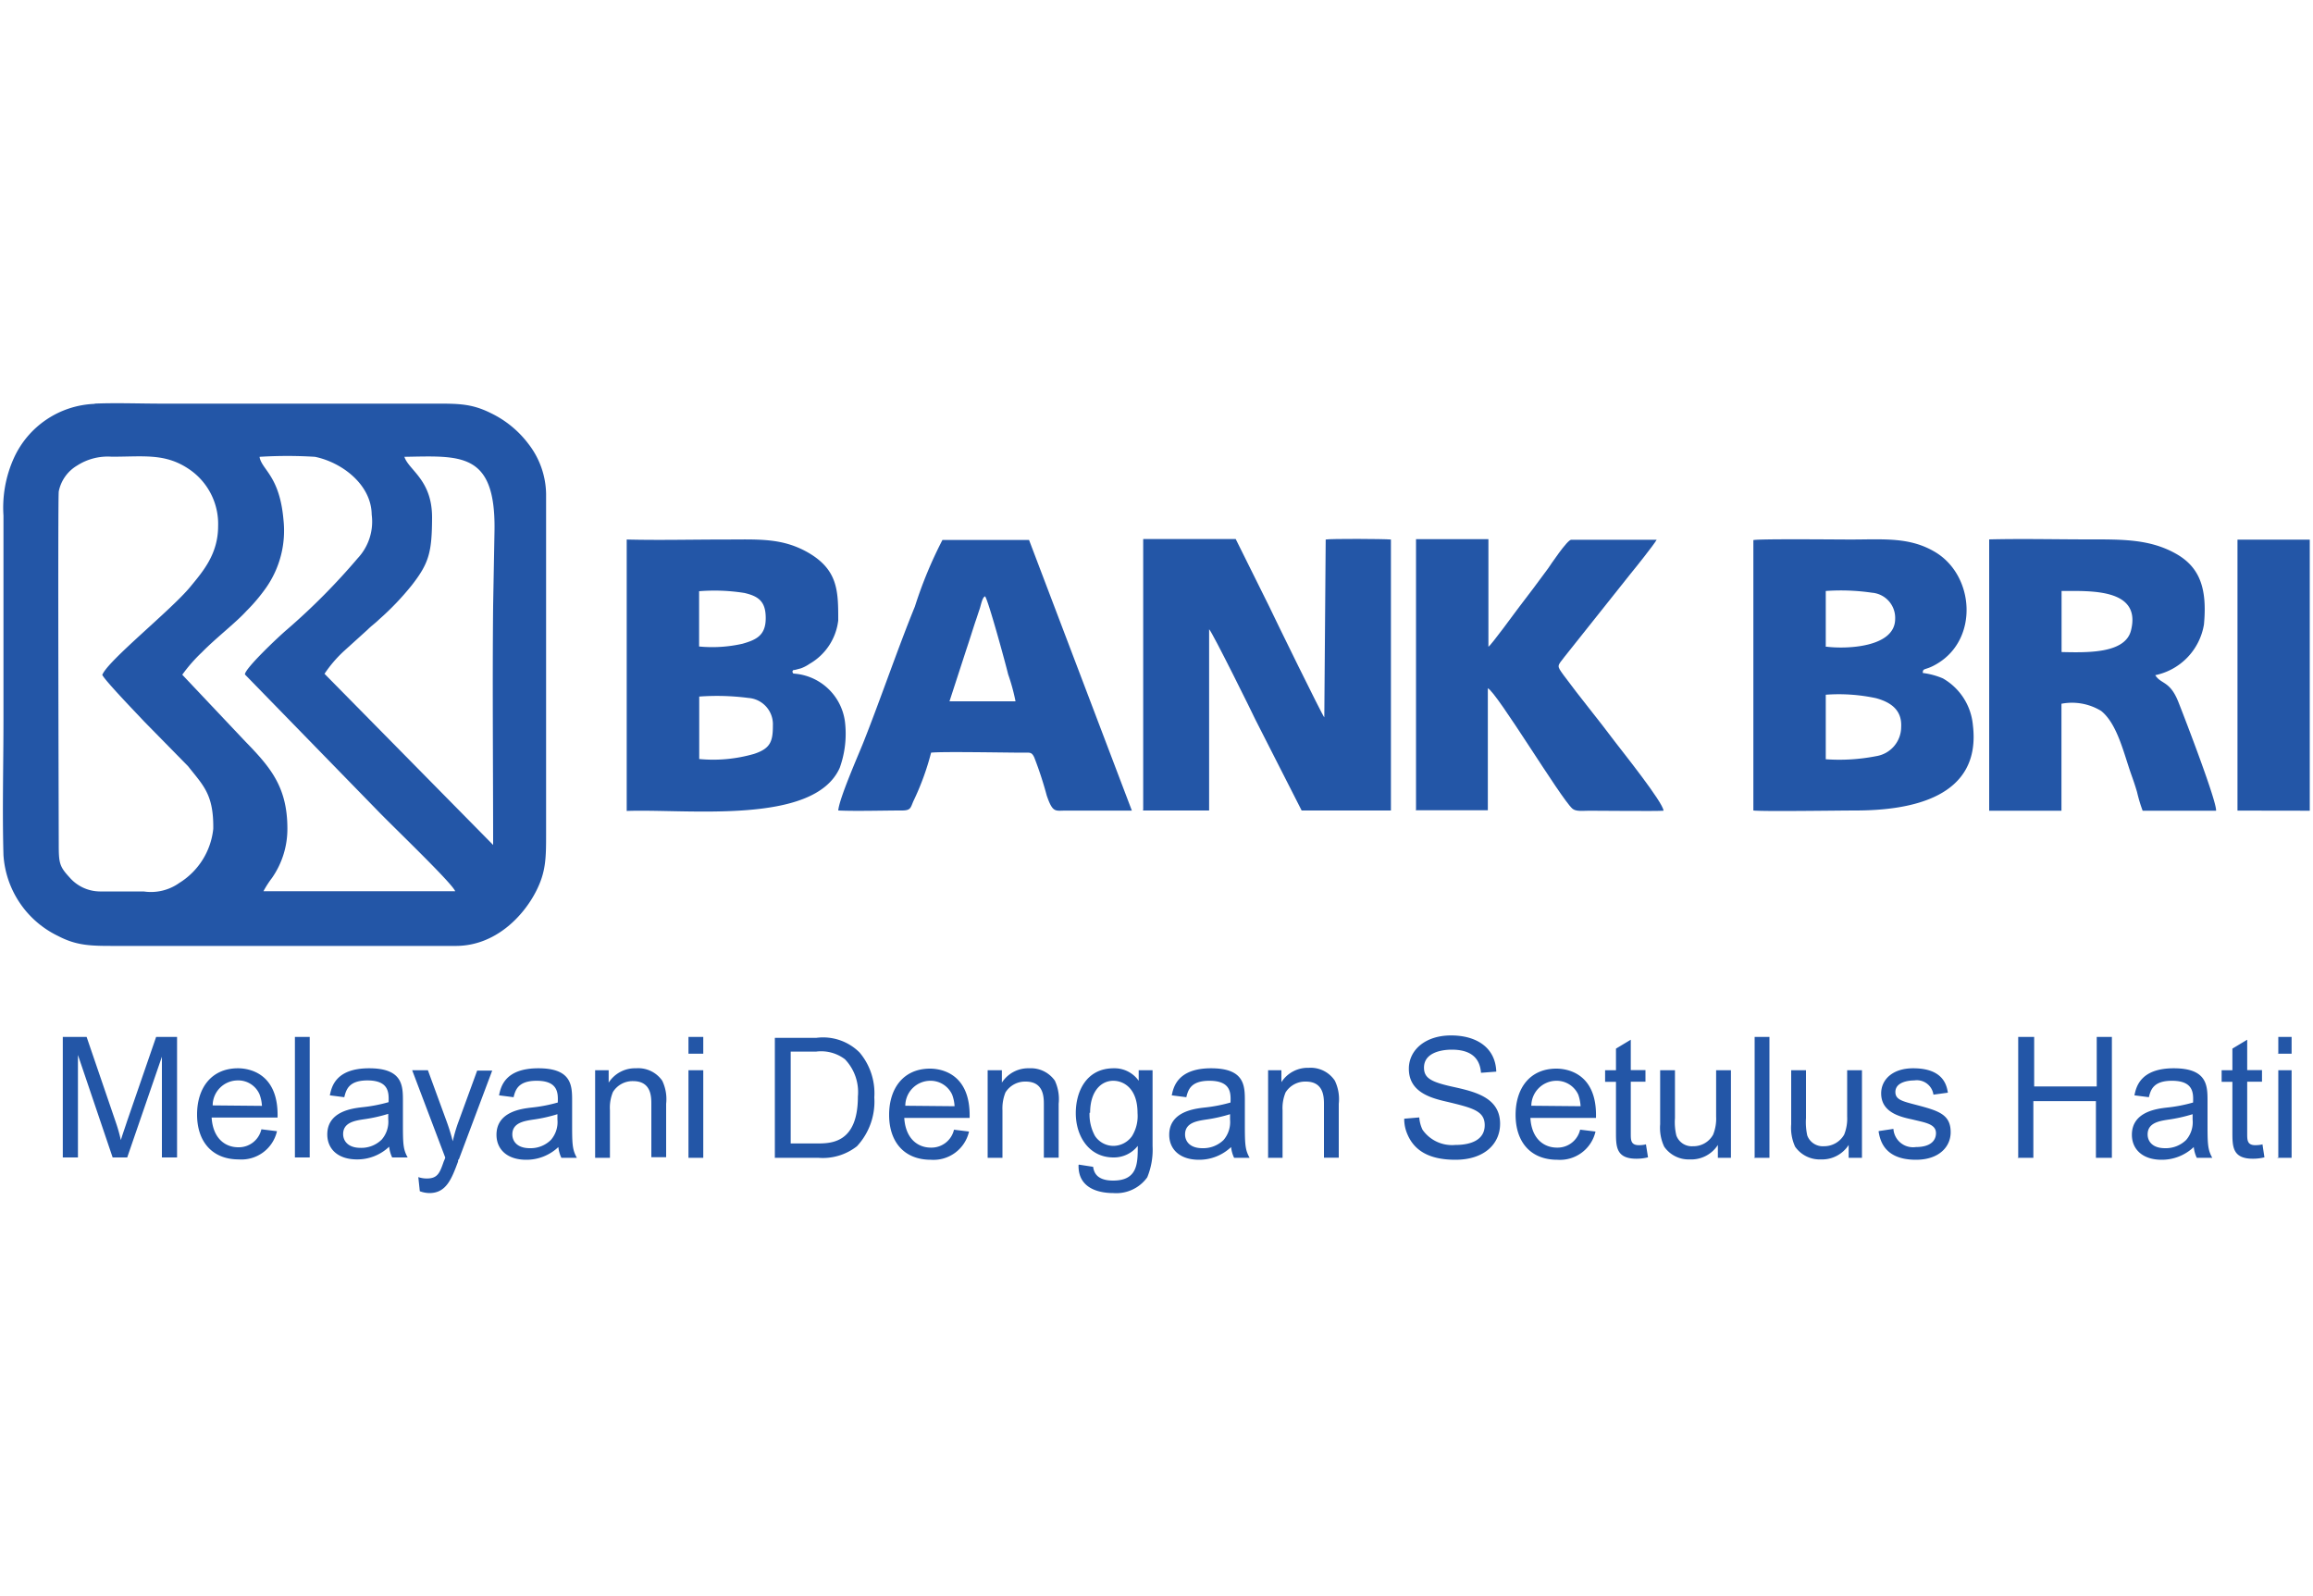 <svg id="Layer_1" data-name="Layer 1" xmlns="http://www.w3.org/2000/svg" xmlns:xlink="http://www.w3.org/1999/xlink" viewBox="0 0 200 138"><defs><style>.cls-1{fill:none;}.cls-2{clip-path:url(#clip-path);}.cls-3,.cls-4{fill:#2356a7;}.cls-3{fill-rule:evenodd;}</style><clipPath id="clip-path"><rect class="cls-1" width="200" height="138"/></clipPath></defs><title>BRI</title><g class="cls-2"><path class="cls-3" d="M8.87,58.4c.36.62,3.11,3.46,3.61,4l3.78,3.85c1.32,1.68,2.22,2.43,2.18,5.42a6.26,6.26,0,0,1-2.93,4.67,4.23,4.23,0,0,1-3.09.74H8.61A3.51,3.51,0,0,1,6,75.85c-.88-.95-.92-1.26-.92-2.91,0-.8-.09-29.56,0-30.44a3.36,3.36,0,0,1,1.58-2.24,4.89,4.89,0,0,1,3-.77c2.72,0,4.56-.31,6.57,1a5.71,5.71,0,0,1,2.63,5c0,2.42-1.32,3.93-2.39,5.23-1.63,2-7.2,6.44-7.63,7.65ZM22.45,39.5a38,38,0,0,1,4.79,0c2.32.48,4.87,2.39,4.9,5a4.63,4.63,0,0,1-1.21,3.77,56.46,56.46,0,0,1-6.12,6.17c-.7.59-3.68,3.4-3.63,3.88L32.56,70c1.29,1.35,6.53,6.35,6.8,7.06H22.78a8.59,8.59,0,0,1,.74-1.15,7.4,7.4,0,0,0,1.33-4.26c0-3.61-1.47-5.31-3.65-7.55l-5.44-5.76a13.66,13.66,0,0,1,1.7-1.94c1.19-1.22,2.9-2.53,3.85-3.57a15.25,15.25,0,0,0,1.69-2,8.61,8.61,0,0,0,1.51-5.9c-.33-3.74-1.82-4.28-2.06-5.37Zm12.49,0c4.86-.08,7.9-.46,7.82,6.31l-.12,6.55c-.07,6.82,0,13.83,0,20.7L28.06,58.26a10.9,10.9,0,0,1,1.72-2l2-1.81c.38-.38.62-.52,1-.89a23.56,23.56,0,0,0,2.82-2.95c1.5-1.92,1.75-2.87,1.76-5.87,0-3.25-2-4.07-2.39-5.23ZM8.19,34.92a8,8,0,0,0-7,4.71,10.39,10.39,0,0,0-.89,4.95V62.21c0,3.87-.11,7.89,0,11.73a8.36,8.36,0,0,0,4.74,7c1.65.86,2.91.85,5,.85H39.41c3.39,0,5.82-2.53,6.94-4.72.86-1.68.87-2.88.87-5V42.72a7.23,7.23,0,0,0-1.53-4.34,8.9,8.9,0,0,0-3.25-2.66c-1.7-.85-2.89-.82-5-.82H14c-1.88,0-4-.08-5.82,0Z"/><path class="cls-3" d="M98.8,70.08l5.75,0,0-15.67c.28.24,3.87,7.51,4,7.81l4,7.86h7.72l0-23.43c-.63-.06-5.22-.08-5.64,0l-.12,15.38c-.19-.2-4.22-8.43-4.77-9.6l-2.89-5.82h-8l0,23.43Z"/><path class="cls-3" d="M157.87,65.65V60.07a15.34,15.34,0,0,1,4.35.3c1.24.34,2.25,1,2.17,2.49a2.56,2.56,0,0,1-2.15,2.52,16.6,16.6,0,0,1-4.36.27Zm0-9.73,0-4.82a18.47,18.47,0,0,1,4,.15,2.18,2.18,0,0,1,2,2.26c0,2.48-4.22,2.62-5.91,2.41Zm-6.27,14.16c.86.1,7.39,0,8.83,0,4.8,0,10.92-1.12,10.16-7.39A5.19,5.19,0,0,0,168,58.66a6.45,6.45,0,0,0-1.74-.47c0-.49.21-.17,1.27-.82,3.57-2.15,3.19-7.6-.19-9.63-2.22-1.33-4.46-1.09-7.35-1.09-1.1,0-7.9-.07-8.38.05V70.08Z"/><path class="cls-3" d="M60.45,60.23a21,21,0,0,1,4.27.12,2.28,2.28,0,0,1,2.11,2.37c0,1.38-.2,2-1.64,2.47a12.75,12.75,0,0,1-4.73.44v-5.4Zm0-9.11a16.49,16.49,0,0,1,3.91.15c1.28.29,1.87.78,1.85,2.24s-.86,1.82-2,2.15a11.85,11.85,0,0,1-3.76.24V51.12Zm-6.28,19c5.24-.2,16.22,1.26,18.44-3.73a8.69,8.69,0,0,0,.45-4,4.79,4.79,0,0,0-4.15-4.12c-.42-.05-.3,0-.4-.2.13-.21,0-.08.36-.18l.38-.1A3.31,3.31,0,0,0,70,57.4a5,5,0,0,0,2.48-3.75c0-2.5,0-4.34-2.55-5.84-2.29-1.33-4.35-1.16-7.28-1.16s-5.67.07-8.46,0V70.1Z"/><path class="cls-3" d="M178.26,51.1c2.48,0,6.93-.24,6,3.42-.51,2-3.77,1.91-6,1.86V51.1Zm-6.27,19h6.26V60.85a4.84,4.84,0,0,1,3.43.62c1.4,1.12,1.95,3.65,2.61,5.51.18.5.35,1,.5,1.52a12.76,12.76,0,0,0,.48,1.6h6.35c.06-.81-2.65-7.86-3.26-9.4-.73-1.85-1.5-1.52-2-2.32A5.37,5.37,0,0,0,190.57,54c.3-3.18-.39-5-2.47-6.15-2.24-1.24-4.58-1.21-7.44-1.21s-5.82-.07-8.66,0V70.09Z"/><path class="cls-3" d="M122.39,70.06l6.26,0V59.51c.81.39,6.27,9.48,7.31,10.41.31.27.91.18,1.45.18,1.05,0,5.81.05,6.43,0,0-.68-3.65-5.24-4.18-5.94-1.49-2-3-3.8-4.48-5.81-.59-.82-.53-.74.1-1.56L141,49.6c.42-.51,2-2.49,2.25-2.93l-7.39,0c-.34,0-1.77,2.14-2,2.48-.84,1.15-1.7,2.29-2.56,3.41-.34.45-2.38,3.25-2.6,3.36v-9.3h-6.26v23.4Z"/><path class="cls-3" d="M85.17,51.56c.24.17,1.83,6,2,6.74a17.09,17.09,0,0,1,.64,2.34H82.1l1.48-4.55c.26-.77.48-1.49.74-2.28.14-.39.26-.79.38-1.13s.22-1,.47-1.12ZM72.48,70.08c1.53.07,3.87,0,5.49,0,.77,0,.75-.2,1-.79a22.71,22.71,0,0,0,1.54-4.21c.88-.11,6.58,0,7.92,0,.61,0,.77-.08,1,.41a32,32,0,0,1,1.08,3.3c.52,1.51.73,1.3,1.61,1.3l5.75,0-8.89-23.4H81.49a36.63,36.63,0,0,0-2.38,5.75c-1.47,3.6-3,8.09-4.47,11.79-.44,1.1-2.11,4.89-2.16,5.88Z"/><polygon class="cls-3" points="199.72 70.1 199.72 46.66 193.47 46.66 193.47 70.09 199.72 70.1 199.72 70.1"/><path class="cls-4" d="M5.43,100.08H6.74V91.22h0l3,8.86H11l3-8.71h0v8.71h1.31V89.66H13.5L11,96.91c-.33,1-.38,1.1-.55,1.67h0A14.26,14.26,0,0,0,10,97L7.49,89.66H5.43v10.42ZM22.6,97.65a2,2,0,0,1-2,1.55c-1.13,0-2.19-.77-2.3-2.57H24c.11-4.07-2.78-4.26-3.42-4.26-2.3,0-3.54,1.7-3.54,4s1.27,3.88,3.61,3.88a3.15,3.15,0,0,0,3.3-2.44l-1.31-.16Zm-4.21-2.07a2.17,2.17,0,0,1,2.15-2.16,2,2,0,0,1,1.9,1.2,3.35,3.35,0,0,1,.21,1Zm7.11,4.5h1.28V89.66H25.5v10.42Zm4.27-5.21c.16-.63.37-1.45,2-1.45,1.87,0,1.86,1.07,1.83,1.88a13.18,13.18,0,0,1-2.3.44c-.83.1-3,.35-3,2.35,0,1.25.91,2.16,2.57,2.16a4,4,0,0,0,2.78-1.1,2.81,2.81,0,0,0,.26.93h1.34c-.41-.73-.41-1.22-.41-3.15V95.22c0-1.32,0-2.85-2.92-2.85S28.67,94,28.52,94.71l1.25.16Zm3.8,1.9A2.35,2.35,0,0,1,33,98.54a2.5,2.5,0,0,1-1.82.71c-1.14,0-1.51-.65-1.51-1.19,0-1,1-1.16,1.79-1.28a13.27,13.27,0,0,0,2.11-.47v.46ZM36.3,103a2.44,2.44,0,0,0,.83.16c1.46,0,1.92-1.23,2.48-2.73,0-.09,0-.16.07-.19l2.88-7.67h-1.3l-1.6,4.38a12.74,12.74,0,0,0-.51,1.73h0a18.12,18.12,0,0,0-.54-1.74L37,92.54H35.64l2.86,7.55a1.88,1.88,0,0,1-.12.31c-.35,1-.52,1.5-1.48,1.5a2.31,2.31,0,0,1-.73-.12L36.3,103Zm8.1-8.1c.16-.63.37-1.45,2-1.45,1.87,0,1.86,1.07,1.83,1.88a13.18,13.18,0,0,1-2.3.44c-.83.1-3,.35-3,2.35,0,1.25.91,2.16,2.57,2.16a4,4,0,0,0,2.78-1.1,2.81,2.81,0,0,0,.26.93h1.34c-.41-.73-.41-1.22-.41-3.15V95.22c0-1.32,0-2.85-2.92-2.85S43.3,94,43.15,94.71l1.25.16Zm3.8,1.9a2.35,2.35,0,0,1-.57,1.77,2.49,2.49,0,0,1-1.81.71c-1.15,0-1.52-.65-1.52-1.19,0-1,1-1.16,1.79-1.28a13.27,13.27,0,0,0,2.11-.47v.46Zm3.26,3.31h1.28V96A3.54,3.54,0,0,1,53,94.42a2,2,0,0,1,1.74-.94c1.58,0,1.58,1.36,1.58,2v4.58H57.6V95.44a3.67,3.67,0,0,0-.34-2A2.53,2.53,0,0,0,55,92.37a2.71,2.71,0,0,0-2.37,1.24h0V92.54H51.46v7.54Zm8.07,0h1.28V92.54H59.53v7.54Zm0-9h1.28V89.66H59.53v1.46Zm7.46,9h3.75a4.78,4.78,0,0,0,3.36-1,5.68,5.68,0,0,0,1.5-4.22,5.47,5.47,0,0,0-1.27-3.88,4.46,4.46,0,0,0-3.75-1.27H67v10.42Zm1.38-9.18h2.18a3.41,3.41,0,0,1,2.51.66,4.1,4.1,0,0,1,1.12,3.22c0,4.08-2.36,4.06-3.58,4.06H68.37V90.9Zm14.12,6.75a2,2,0,0,1-2,1.55c-1.13,0-2.19-.77-2.3-2.57h5.65c.11-4.07-2.78-4.26-3.42-4.26-2.3,0-3.54,1.7-3.54,4s1.27,3.88,3.61,3.88a3.15,3.15,0,0,0,3.3-2.44l-1.31-.16Zm-4.21-2.07a2.17,2.17,0,0,1,2.15-2.16,2.05,2.05,0,0,1,1.9,1.2,3.35,3.35,0,0,1,.21,1Zm7.12,4.5h1.28V96a3.7,3.7,0,0,1,.26-1.54,2,2,0,0,1,1.75-.94c1.57,0,1.57,1.36,1.57,2v4.58h1.28V95.44a3.77,3.77,0,0,0-.33-2A2.54,2.54,0,0,0,89,92.37a2.71,2.71,0,0,0-2.37,1.24h0V92.54H85.4v7.54Zm7.86.62c-.06,2.16,2,2.43,3,2.43a3.3,3.3,0,0,0,2.94-1.36,6.27,6.27,0,0,0,.46-2.71V92.54H98.46v.91h0a2.56,2.56,0,0,0-2.16-1.08c-2.36,0-3.28,2-3.28,3.88,0,2,1.15,3.83,3.26,3.83a2.62,2.62,0,0,0,2.1-1c0,1.5,0,3-2.13,3-1.5,0-1.67-.8-1.73-1.19l-1.23-.19Zm1-4.52c0-1.82.92-2.76,2-2.76.89,0,2.1.64,2.1,2.79a3.3,3.3,0,0,1-.48,2,2,2,0,0,1-1.6.84,1.92,1.92,0,0,1-1.6-.86,3.89,3.89,0,0,1-.47-2Zm8.31-1.31c.16-.63.36-1.45,2-1.45,1.88,0,1.86,1.07,1.83,1.88a13,13,0,0,1-2.3.44c-.82.1-3,.35-3,2.35,0,1.25.91,2.16,2.57,2.16a4,4,0,0,0,2.78-1.1,2.81,2.81,0,0,0,.26.93h1.34c-.41-.73-.41-1.22-.41-3.15V95.22c0-1.32,0-2.85-2.92-2.85s-3.26,1.66-3.4,2.34l1.25.16Zm3.79,1.9a2.39,2.39,0,0,1-.56,1.77,2.52,2.52,0,0,1-1.82.71c-1.15,0-1.51-.65-1.51-1.19,0-1,1-1.16,1.78-1.28a13.27,13.27,0,0,0,2.11-.47v.46Zm3.26,3.31h1.28V96a3.54,3.54,0,0,1,.26-1.54,2,2,0,0,1,1.75-.94c1.57,0,1.57,1.36,1.57,2v4.58h1.28V95.44a3.67,3.67,0,0,0-.34-2,2.51,2.51,0,0,0-2.25-1.11,2.71,2.71,0,0,0-2.37,1.24h0V92.54h-1.15v7.54Zm11.8-3.35a3.27,3.27,0,0,0,.26,1.28c.53,1.28,1.67,2.24,4.17,2.24s3.86-1.38,3.86-3.11c0-2.28-2.19-2.78-4.09-3.2s-2.49-.76-2.49-1.66c0-1.29,1.5-1.55,2.4-1.55,2.15,0,2.46,1.23,2.53,2l1.32-.1c-.07-2.05-1.67-3.13-3.91-3.13s-3.65,1.27-3.65,2.88c0,2.08,2,2.56,3.41,2.88,2.1.51,3.15.77,3.15,2S127.27,99,125.83,99A3.11,3.11,0,0,1,123,97.68a3,3,0,0,1-.28-1.06l-1.3.11Zm15.21.92a2,2,0,0,1-2,1.55c-1.14,0-2.2-.77-2.3-2.57H138c.12-4.07-2.78-4.26-3.42-4.26-2.3,0-3.53,1.7-3.53,4s1.26,3.88,3.61,3.88a3.15,3.15,0,0,0,3.3-2.44l-1.31-.16Zm-4.22-2.07a2.18,2.18,0,0,1,2.15-2.16,2.06,2.06,0,0,1,1.91,1.2,3.66,3.66,0,0,1,.2,1Zm9.87,3.35a2.74,2.74,0,0,1-.56.06c-.71,0-.71-.44-.71-1V93.53h1.27v-1h-1.27V89.9l-1.28.77v1.87h-.94v1h.94v4.34c0,1.25,0,2.31,1.77,2.31a4.11,4.11,0,0,0,1-.12l-.18-1.13Zm6.24,1.15h1.15V92.54h-1.28v4a3.71,3.71,0,0,1-.26,1.57,1.94,1.94,0,0,1-1.74,1,1.42,1.42,0,0,1-1.44-.93,4.89,4.89,0,0,1-.12-1.5V92.54h-1.28v4.67a3.82,3.82,0,0,0,.35,1.94,2.57,2.57,0,0,0,2.22,1.1A2.73,2.73,0,0,0,148.54,99h0v1.11Zm3.13,0H153V89.66h-1.28v10.42Zm8.19,0H161V92.54h-1.28v4a3.71,3.71,0,0,1-.26,1.57,2,2,0,0,1-1.75,1,1.43,1.43,0,0,1-1.44-.93,5.32,5.32,0,0,1-.11-1.5V92.54h-1.28v4.67a3.92,3.92,0,0,0,.34,1.94,2.59,2.59,0,0,0,2.23,1.1A2.73,2.73,0,0,0,159.85,99h0v1.11Zm2.6-2.26c.13.76.5,2.43,3.23,2.43,2,0,3-1.13,3-2.38,0-1.56-1.07-1.86-3-2.37-1.24-.32-1.78-.47-1.78-1.11,0-.86,1.12-1,1.63-1a1.45,1.45,0,0,1,1.66,1.23l1.25-.17c-.1-.58-.35-2.11-3-2.11-1.81,0-2.77,1-2.77,2.17,0,1.57,1.48,2,2.63,2.24l.84.2c.76.19,1.27.41,1.27,1s-.41,1.2-1.73,1.2a1.7,1.7,0,0,1-1.95-1.57l-1.27.19Zm12,2.26h1.38v-4.9h5.41v4.9h1.38V89.66H181.3v4.28h-5.41V89.66h-1.38v10.42Zm11.36-5.21c.16-.63.36-1.45,2-1.45,1.88,0,1.86,1.07,1.83,1.88a12.94,12.94,0,0,1-2.29.44c-.83.1-3,.35-3,2.35,0,1.25.92,2.16,2.57,2.16a4,4,0,0,0,2.78-1.1,2.81,2.81,0,0,0,.26.93h1.34c-.41-.73-.41-1.22-.41-3.15V95.22c0-1.32,0-2.85-2.92-2.85s-3.26,1.66-3.4,2.34l1.25.16Zm3.79,1.9a2.34,2.34,0,0,1-.56,1.77,2.52,2.52,0,0,1-1.82.71c-1.15,0-1.51-.65-1.51-1.19,0-1,1-1.16,1.79-1.28a13.39,13.39,0,0,0,2.1-.47v.46Zm6,2.16a2.93,2.93,0,0,1-.57.06c-.71,0-.71-.44-.71-1V93.53h1.28v-1h-1.28V89.9l-1.28.77v1.87h-.93v1h.93v4.34c0,1.25,0,2.31,1.77,2.31a4,4,0,0,0,1-.12l-.17-1.13Zm1.28,1.15h1.28V92.54H197v7.54Zm0-9h1.28V89.66H197v1.46Z"/></g></svg>